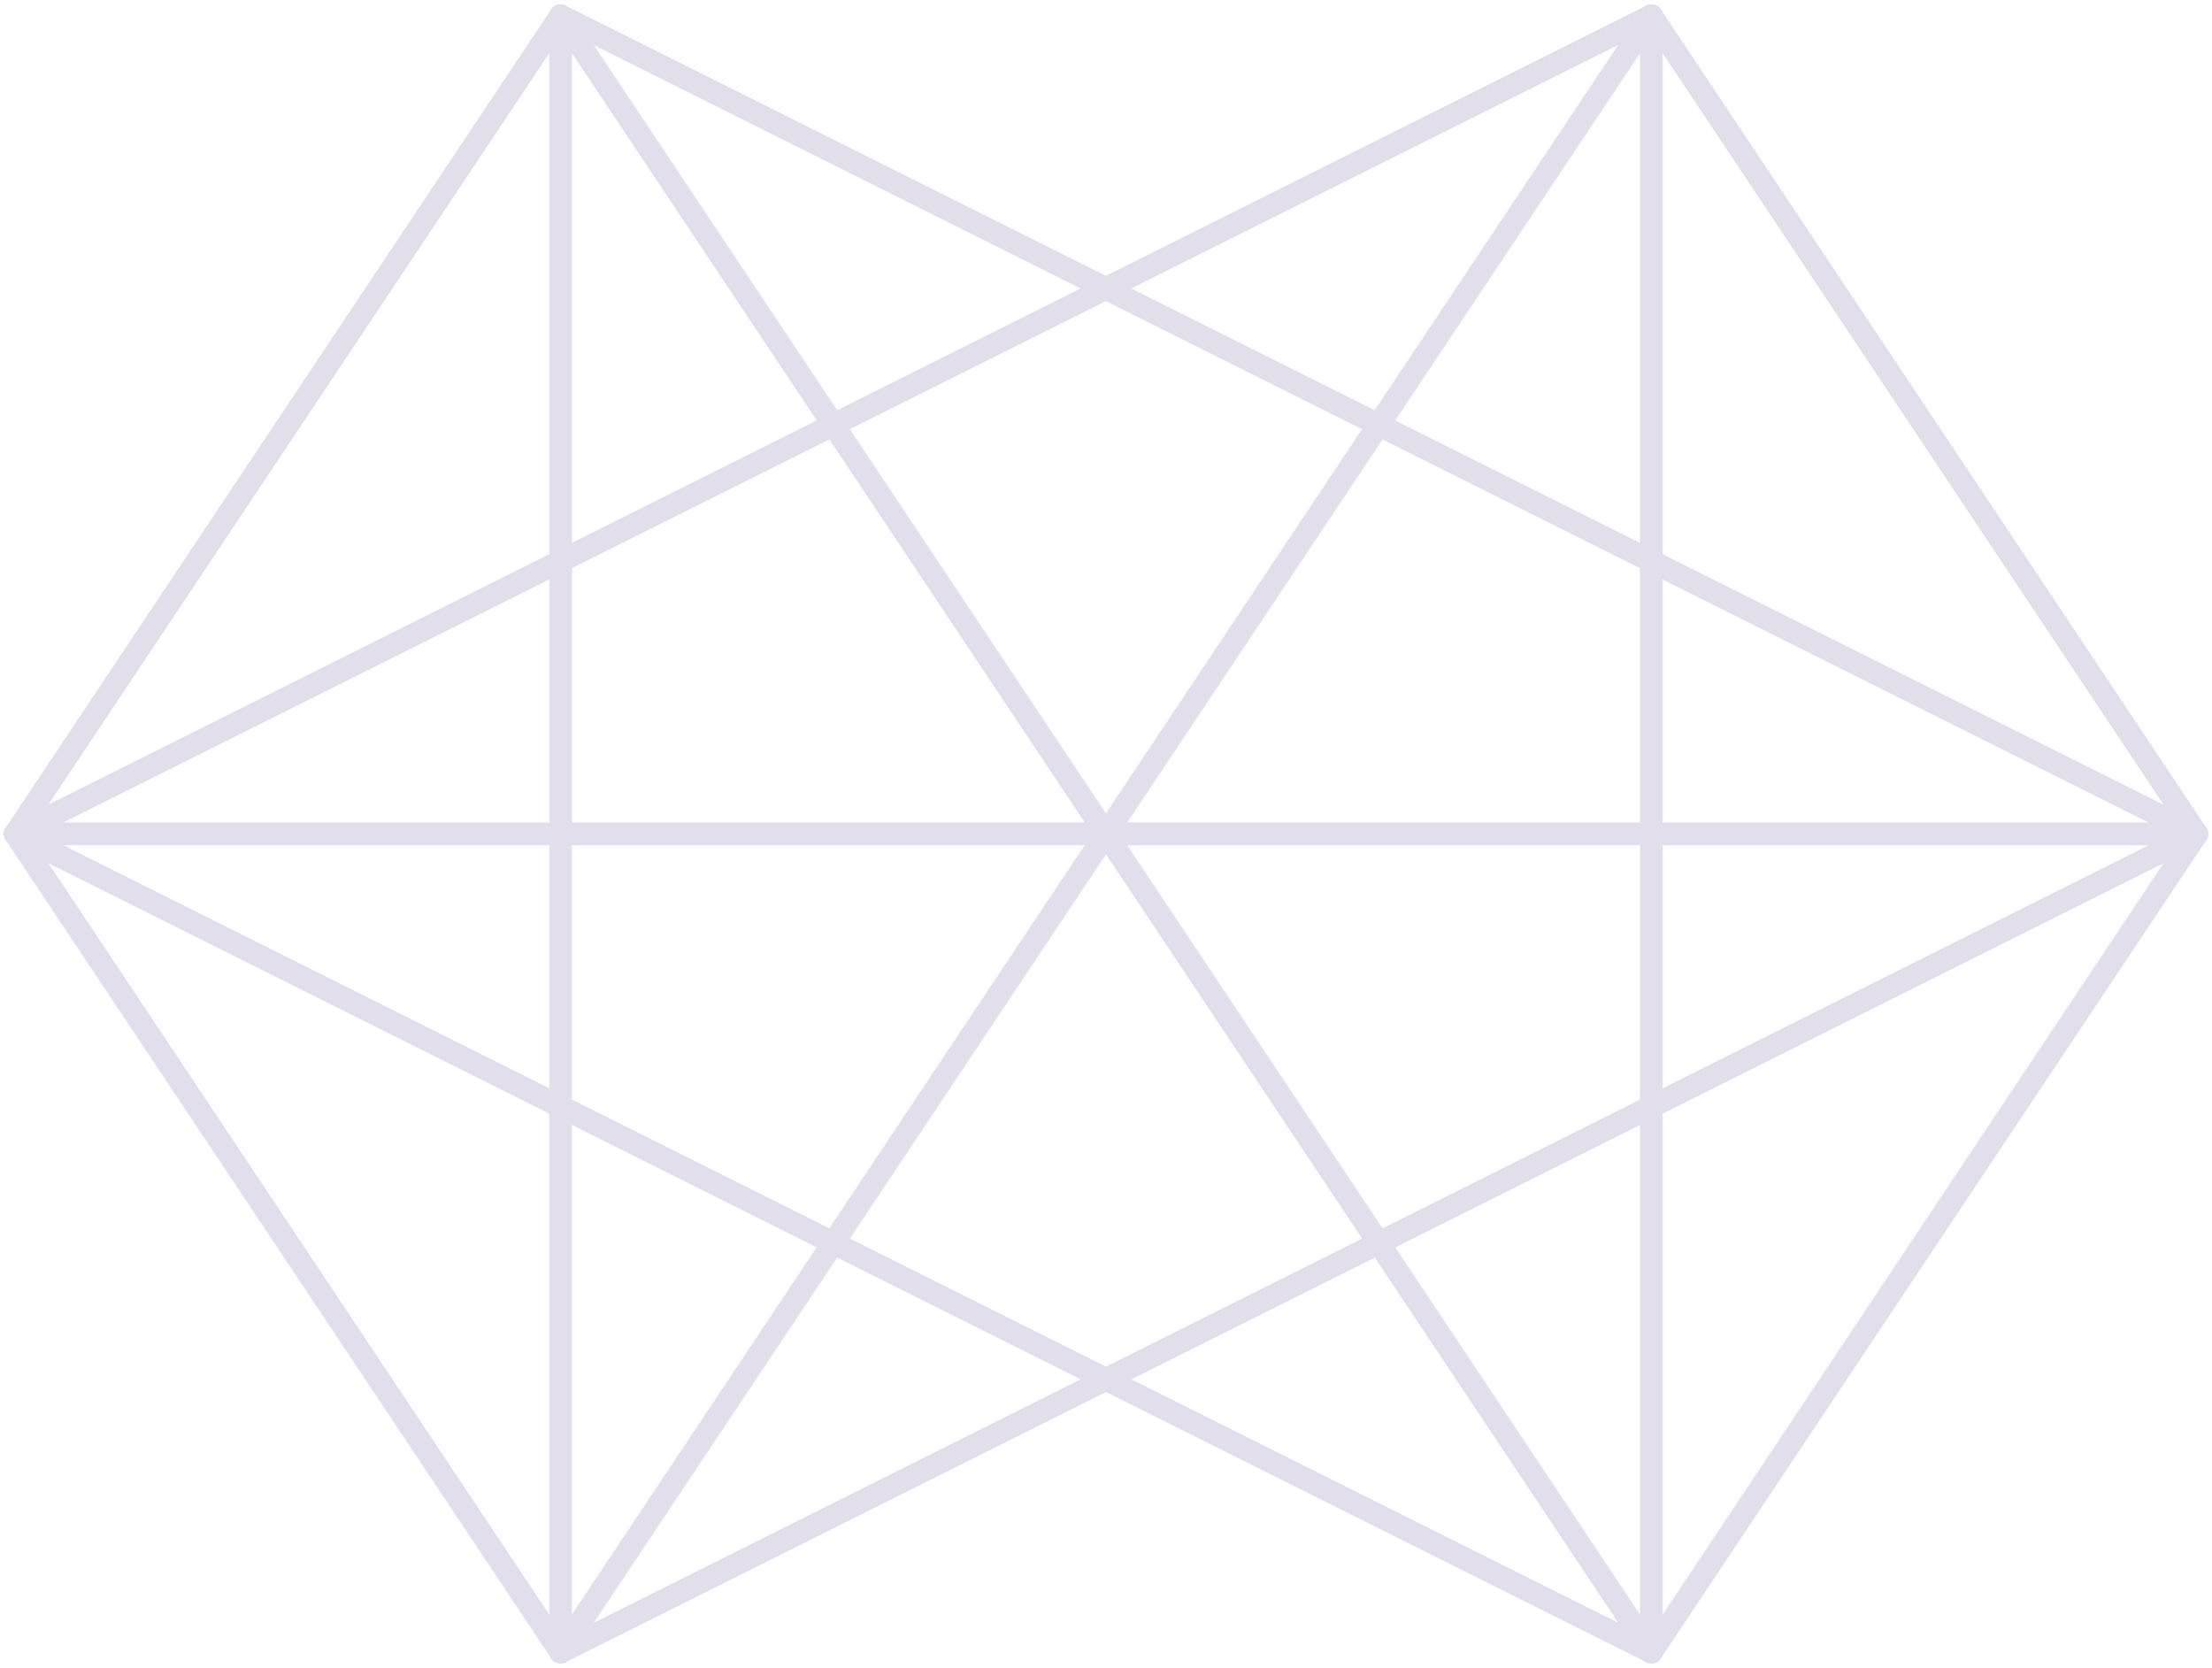<svg xmlns="http://www.w3.org/2000/svg" viewBox="0 0 97.342 73.387"><defs><style>.a{fill:none;stroke:#e2deeb;stroke-linecap:round;stroke-linejoin:round;stroke-miterlimit:10;}</style></defs><g transform="translate(-1447.329 -1431.307)"><path class="a" d="M90.5,72.5l24-36L90.5.5" transform="translate(1429.5 1431.5)"/><path class="a" d="M24.5.5l-24,36,24,36" transform="translate(1447.5 1431.5)"/><line class="a" x2="48" y2="72" transform="translate(1472 1432)"/><line class="a" x1="72" y1="36" transform="translate(1472 1432)"/><line class="a" y1="72" transform="translate(1472 1432)"/><line class="a" x1="72" y2="36" transform="translate(1448 1432)"/><line class="a" x1="96" transform="translate(1448 1468)"/><line class="a" x1="72" y1="36" transform="translate(1448 1468)"/><line class="a" x1="48" y2="72" transform="translate(1472 1432)"/><line class="a" y1="72" transform="translate(1520 1432)"/><line class="a" x1="72" y2="36" transform="translate(1472 1468)"/></g></svg>